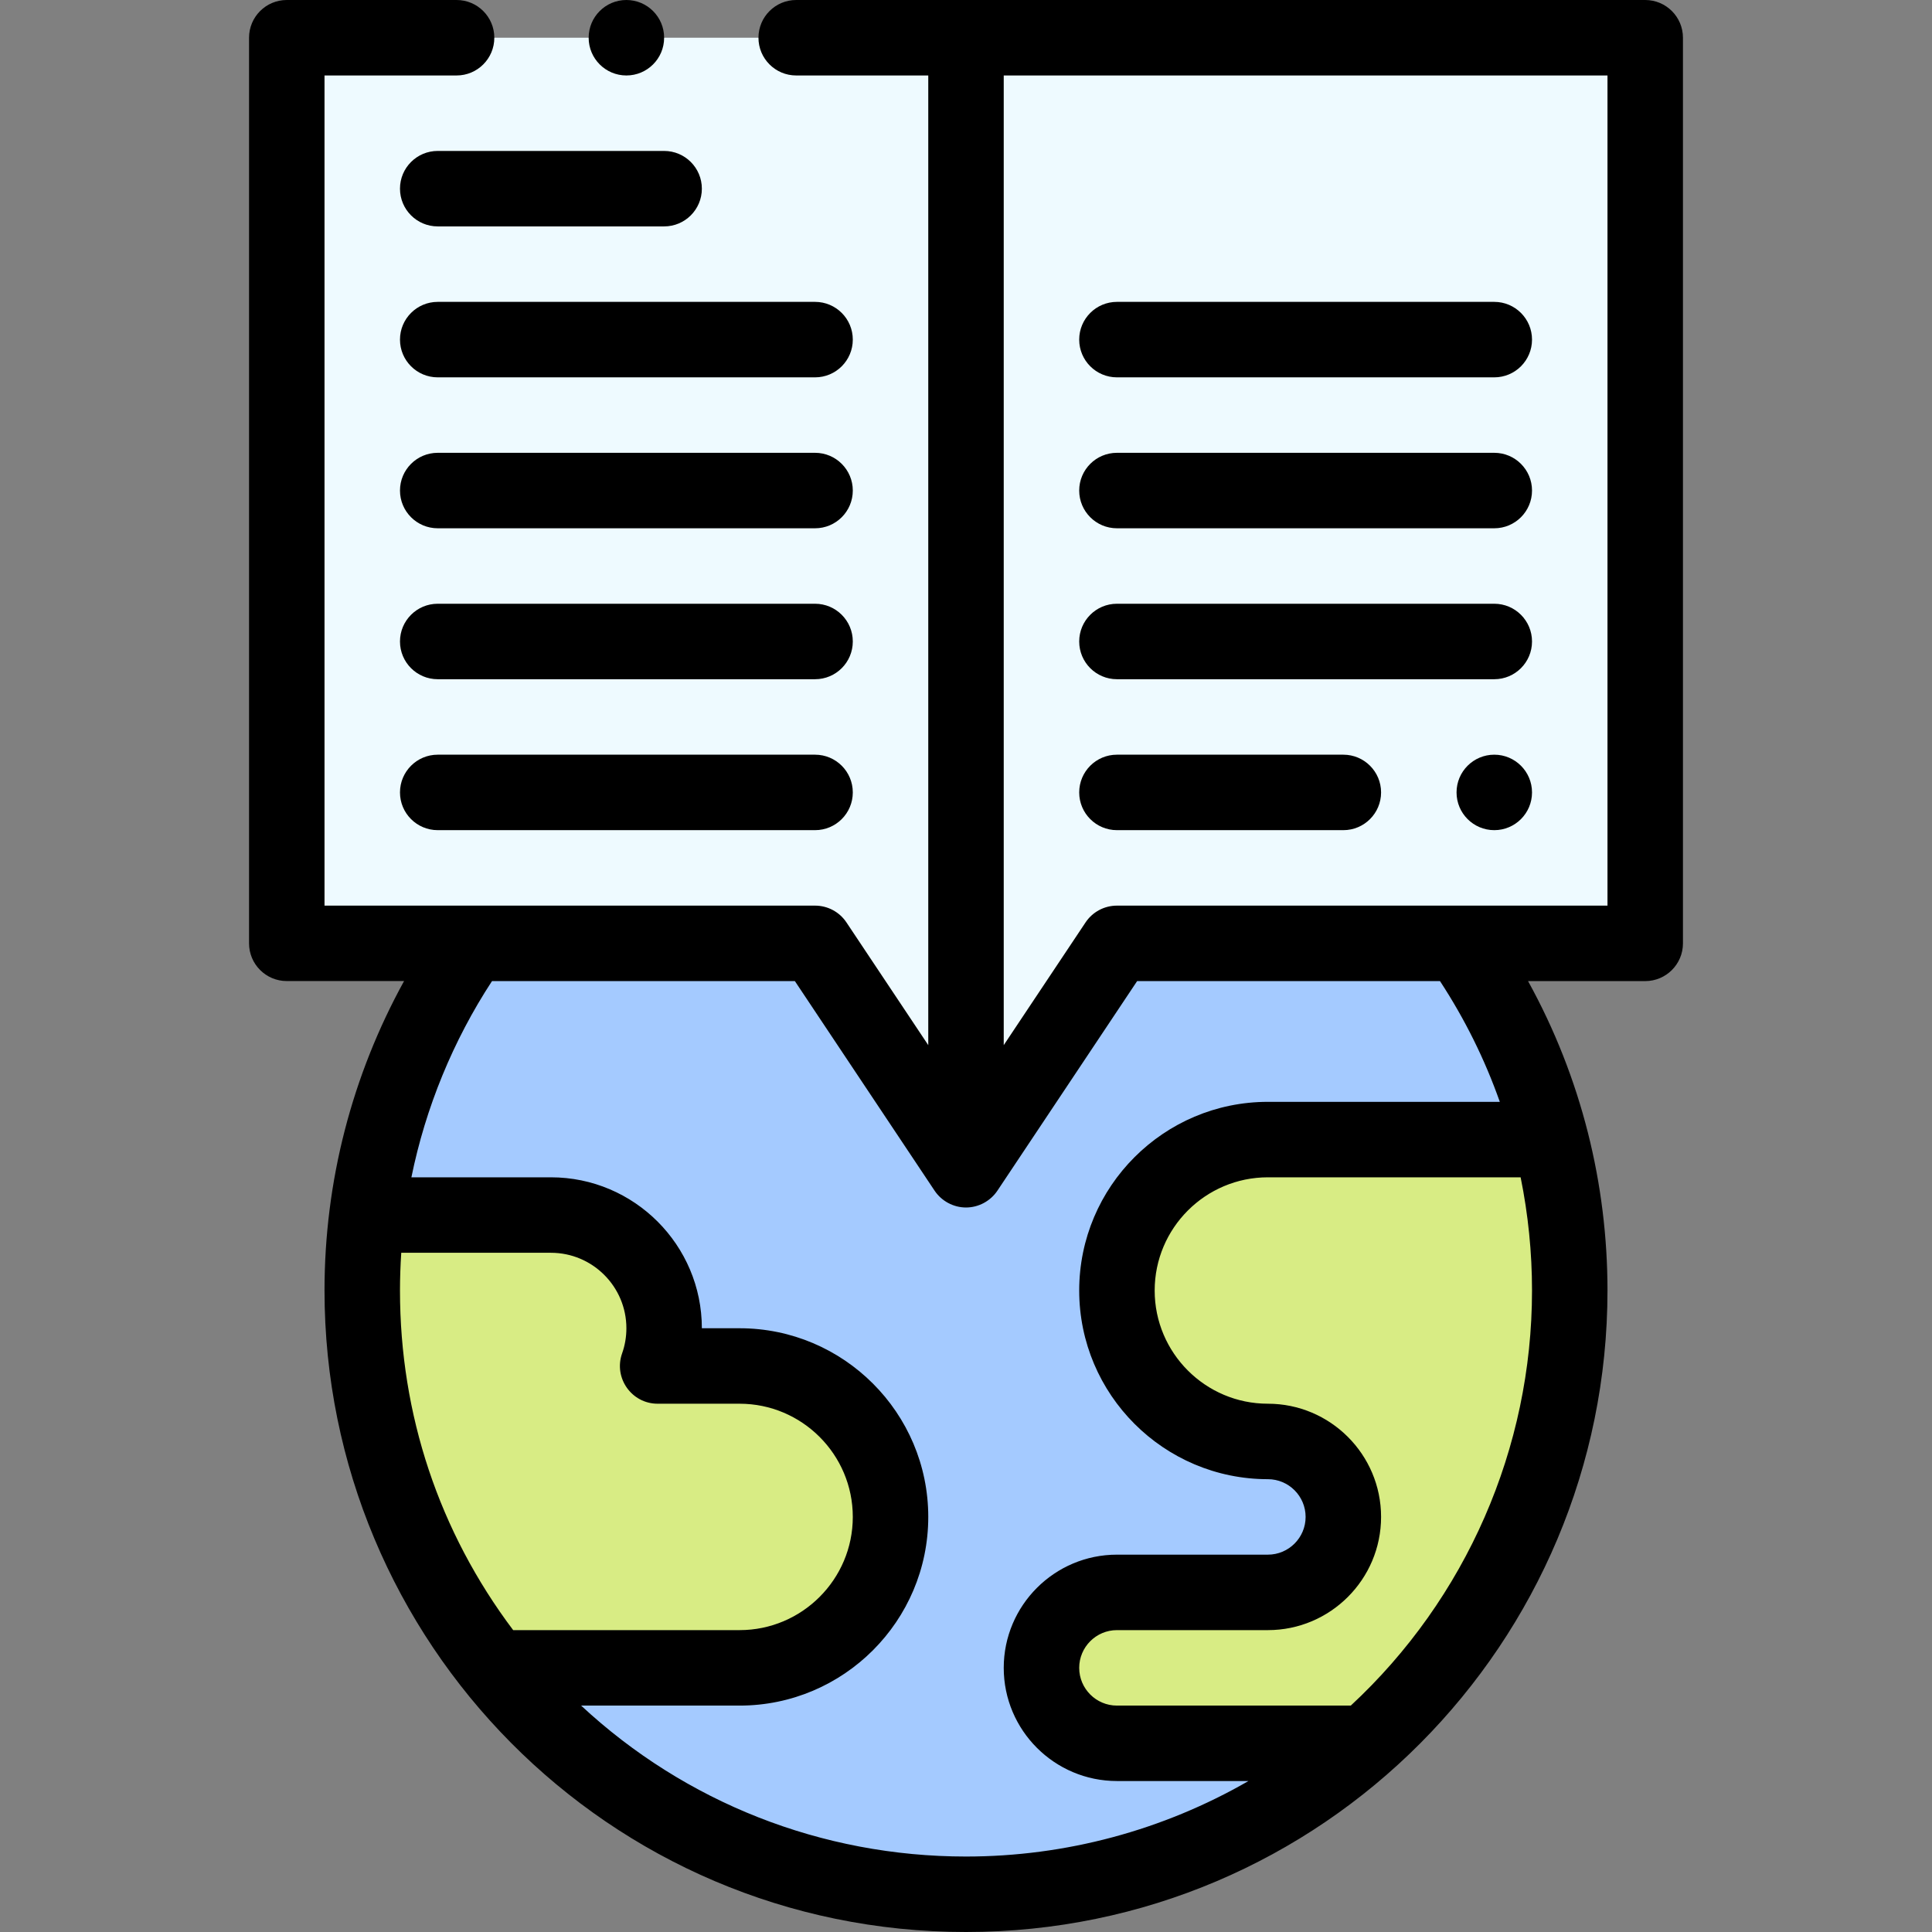<svg id="Capa_1" enable-background="new 0 0 512 512" height="512" viewBox="0 0 512 512" width="512" xmlns="http://www.w3.org/2000/svg"><rect x="0" y="0" width="512" height="512" fill="#808080" stroke="none"/><g><g><path d="m416 342c0-31.701-9.282-63.869-29.08-92h-261.84c-18.719 26.576-29.08 58.44-29.08 92 0 88.557 71.817 160 160 160 88.569 0 160-71.853 160-160z" fill="#a4caff"/><path d="m76 10v240h140l40 60 40-60h140v-240c-10.157 0-349.848 0-360 0z" fill="#eefaff"/><g fill="#d8ec84"><path d="m410.96 302c3.29 12.78 5.04 26.19 5.04 40 0 47.79-20.95 90.68-54.17 120h-65.83c-11.05 0-20-8.95-20-20s8.95-20 20-20h40c11.05 0 20-8.95 20-20s-8.95-20-20-20c-22.09 0-40-17.91-40-40s17.91-40 40-40z"/><path d="m196 362c22.09 0 40 17.91 40 40s-17.91 40-40 40h-64.91c-21.96-27.4-35.09-62.17-35.09-100 0-6.77.42-13.45 1.24-20h48.76c16.57 0 30 13.43 30 30 0 3.51-.6 6.87-1.71 10z"/></g></g><g><circle cx="396" cy="210" r="10"/><path d="m426 342c0-28.101-6.862-56.297-21.052-82h31.052c5.522 0 10-4.477 10-10v-240c0-5.523-4.478-10-10-10h-225c-5.523 0-10 4.477-10 10s4.477 10 10 10h35v256.972l-21.68-32.519c-1.854-2.782-4.977-4.453-8.32-4.453h-130v-220h35c5.523 0 10-4.477 10-10s-4.477-10-10-10h-45c-5.523 0-10 4.477-10 10v239.99c0 5.523 4.477 10 10 10h31.083c-13.767 25.002-21.083 52.998-21.083 82.01 0 92.845 75.003 170 170 170 94.465 0 170-76.779 170-170zm-20 0c0 41.768-17.46 81.643-48.027 110h-61.973c-5.514 0-10-4.486-10-10s4.486-10 10-10h40c16.542 0 30-13.458 30-30s-13.458-30-30-30-30-13.458-30-30 13.458-30 30-30h66.983c1.993 9.825 3.017 19.882 3.017 30zm-140-322h160v220h-130c-3.344 0-6.466 1.671-8.32 4.453l-21.68 32.519zm-160 322c0-3.335.118-6.676.337-10h39.663c11.028 0 20 8.972 20 20 0 2.294-.382 4.534-1.135 6.658-2.3 6.484 2.503 13.342 9.425 13.342h21.71c16.542 0 30 13.458 30 30s-13.458 30-30 30h-60.006c-19.635-26.096-29.994-57.107-29.994-90zm90 110c27.57 0 50-22.43 50-50s-22.43-50-50-50h-10c0-22.056-17.944-40-40-40h-36.976c3.764-18.471 11.028-36.194 21.361-52h80.263l37.032 55.547c.002.003.005.006.007.009 1.837 2.744 4.994 4.444 8.313 4.444 3.315 0 6.474-1.697 8.313-4.444.002-.003.005-.006.007-.009l37.032-55.547h80.261c6.575 10.045 11.883 20.755 15.853 32h-61.466c-27.57 0-50 22.43-50 50s22.43 50 50 50c5.514 0 10 4.486 10 10s-4.486 10-10 10h-40c-16.542 0-30 13.458-30 30s13.458 29.99 30 29.99l34.84.01c-22.606 13.02-48.372 20-74.84 20-38.299 0-74.432-14.366-101.998-40z"/><path d="m106 50c0 5.523 4.477 10 10 10h60c5.523 0 10-4.477 10-10s-4.477-10-10-10h-60c-5.523 0-10 4.477-10 10z"/><path d="m216 80h-100c-5.523 0-10 4.477-10 10s4.477 10 10 10h100c5.523 0 10-4.477 10-10s-4.477-10-10-10z"/><path d="m216 120h-100c-5.523 0-10 4.477-10 10s4.477 10 10 10h100c5.523 0 10-4.477 10-10s-4.477-10-10-10z"/><path d="m216 160h-100c-5.523 0-10 4.477-10 10s4.477 10 10 10h100c5.523 0 10-4.477 10-10s-4.477-10-10-10z"/><path d="m216 200h-100c-5.523 0-10 4.477-10 10s4.477 10 10 10h100c5.523 0 10-4.477 10-10s-4.477-10-10-10z"/><path d="m296 100h100c5.522 0 10-4.477 10-10s-4.478-10-10-10h-100c-5.522 0-10 4.477-10 10s4.478 10 10 10z"/><path d="m296 140h100c5.522 0 10-4.477 10-10s-4.478-10-10-10h-100c-5.522 0-10 4.477-10 10s4.478 10 10 10z"/><path d="m296 180h100c5.522 0 10-4.477 10-10s-4.478-10-10-10h-100c-5.522 0-10 4.477-10 10s4.478 10 10 10z"/><path d="m296 220h60c5.522 0 10-4.477 10-10s-4.478-10-10-10h-60c-5.522 0-10 4.477-10 10s4.478 10 10 10z"/><circle cx="166" cy="10" r="10"/></g></g></svg>